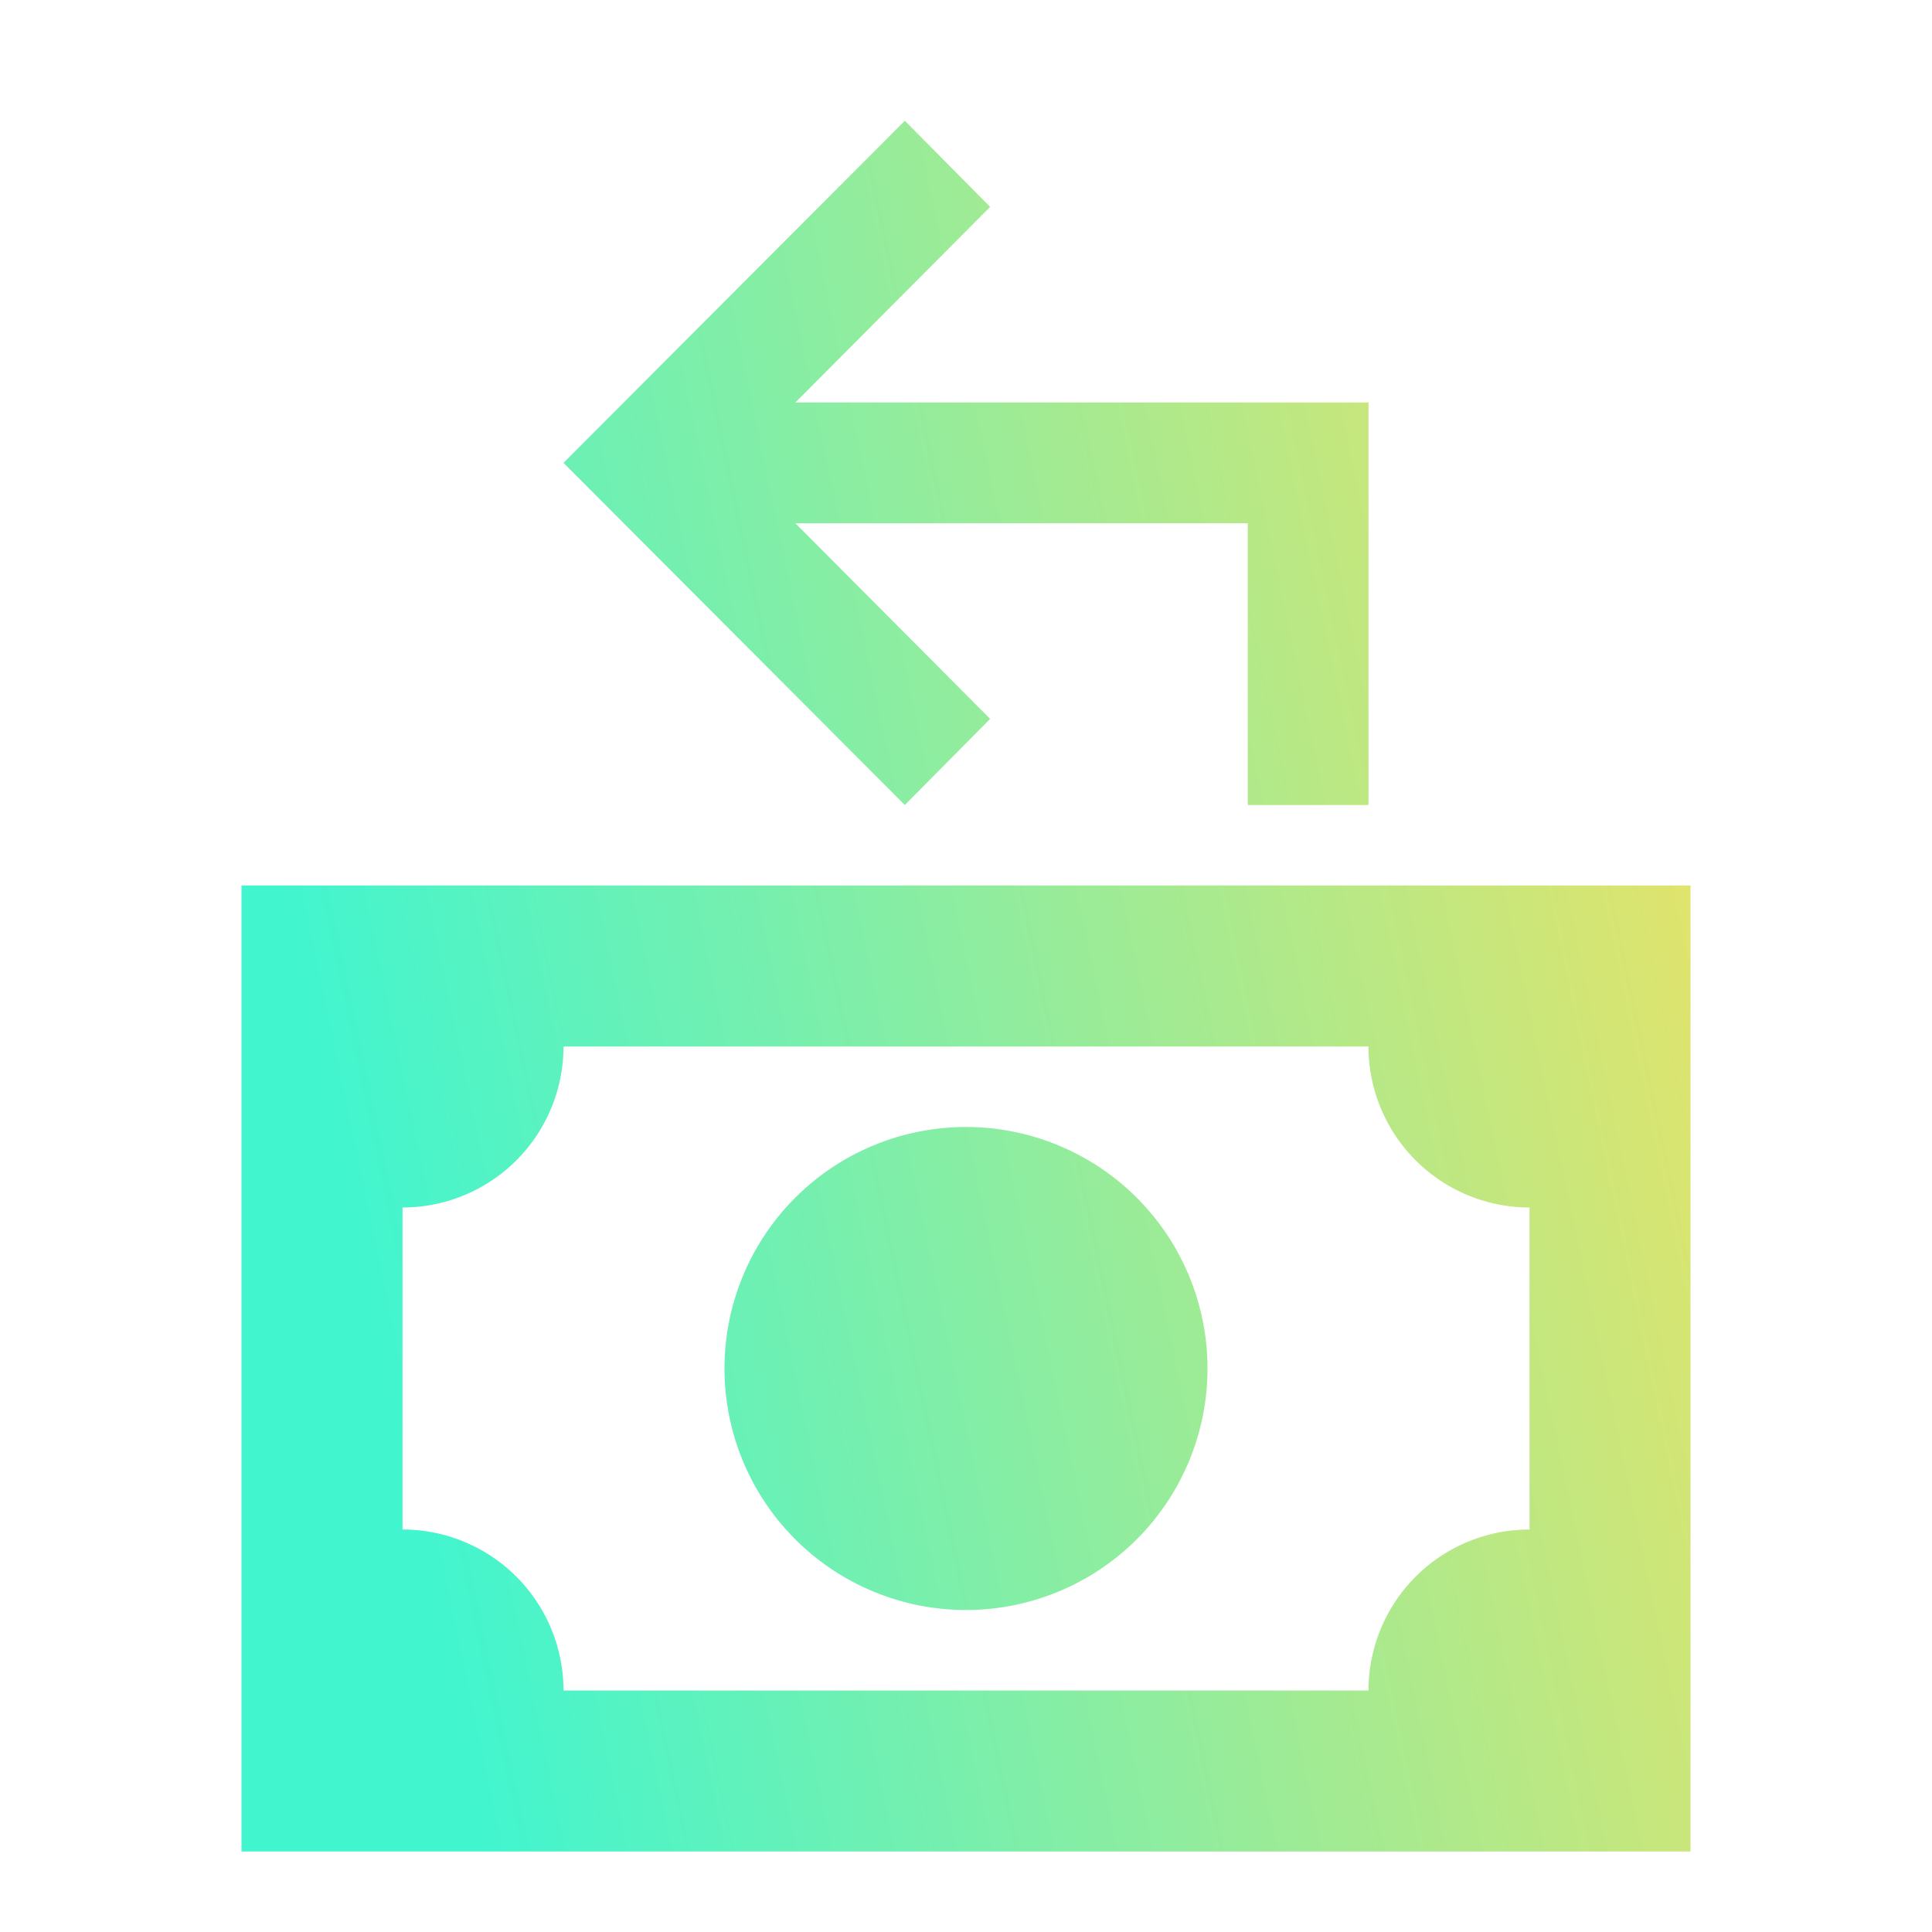 <svg xmlns="http://www.w3.org/2000/svg" viewBox="0 0 24 24"><linearGradient id="a" x1="100%" x2="3.966%" y1="25.746%" y2="50%"><stop offset="0" stop-color="#e7e368"/><stop offset="1" stop-color="#41f5cf"/></linearGradient><path fill="url(#a)" d="M12.3 8.93L9.88 6.5h5.62V10H17V5H9.88l2.42-2.43l-1.06-1.07L7 5.75L11.24 10zM12 14a3 3 0 1 0 3 3a3 3 0 0 0-3-3m-9-3v12h18V11m-2 8a2 2 0 0 0-2 2H7a2 2 0 0 0-2-2v-4a2 2 0 0 0 2-2h10a2 2 0 0 0 2 2Z"/></svg>
